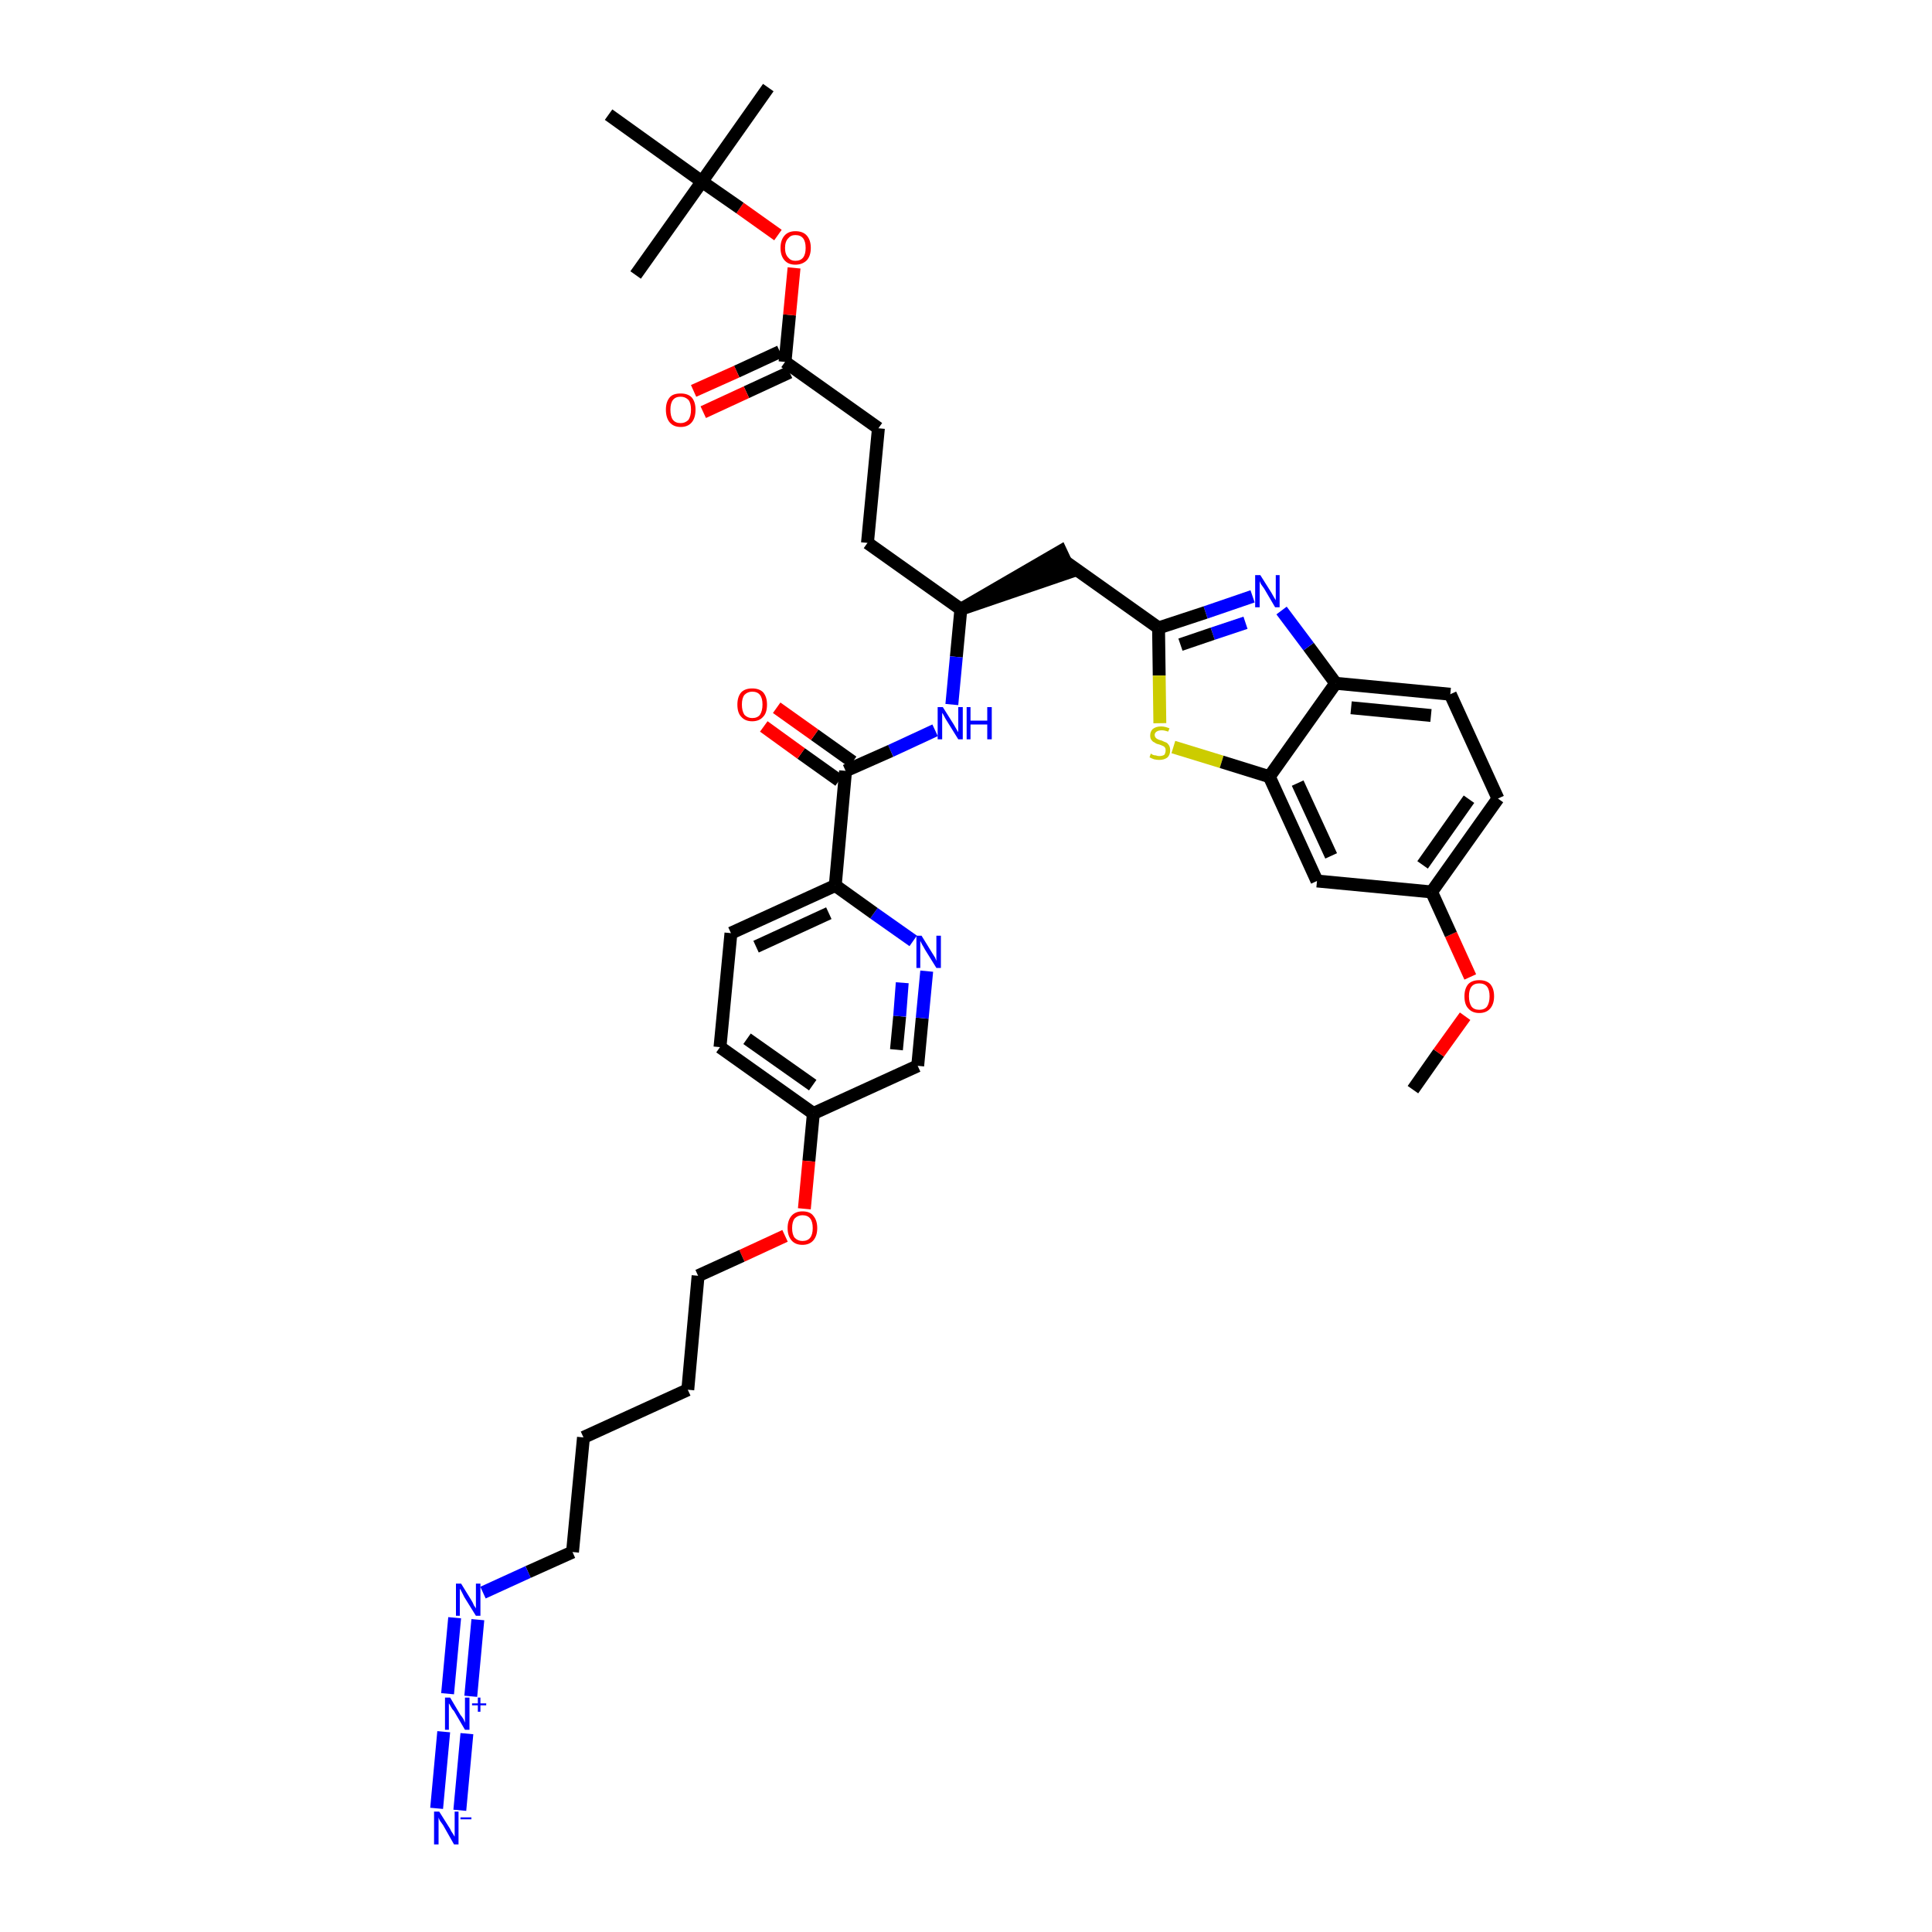 <?xml version='1.0' encoding='iso-8859-1'?>
<svg version='1.1' baseProfile='full'
              xmlns='http://www.w3.org/2000/svg'
                      xmlns:rdkit='http://www.rdkit.org/xml'
                      xmlns:xlink='http://www.w3.org/1999/xlink'
                  xml:space='preserve'
width='300px' height='300px' viewBox='0 0 300 300'>
<!-- END OF HEADER -->
<path class='bond-0 atom-0 atom-1' d='M 219.4,169.2 L 223.4,163.5' style='fill:none;fill-rule:evenodd;stroke:#000000;stroke-width:2.0px;stroke-linecap:butt;stroke-linejoin:miter;stroke-opacity:1' />
<path class='bond-0 atom-0 atom-1' d='M 223.4,163.5 L 227.5,157.8' style='fill:none;fill-rule:evenodd;stroke:#FF0000;stroke-width:2.0px;stroke-linecap:butt;stroke-linejoin:miter;stroke-opacity:1' />
<path class='bond-1 atom-1 atom-2' d='M 228.3,151.7 L 225.3,145.1' style='fill:none;fill-rule:evenodd;stroke:#FF0000;stroke-width:2.0px;stroke-linecap:butt;stroke-linejoin:miter;stroke-opacity:1' />
<path class='bond-1 atom-1 atom-2' d='M 225.3,145.1 L 222.3,138.5' style='fill:none;fill-rule:evenodd;stroke:#000000;stroke-width:2.0px;stroke-linecap:butt;stroke-linejoin:miter;stroke-opacity:1' />
<path class='bond-2 atom-2 atom-3' d='M 222.3,138.5 L 232.6,124.0' style='fill:none;fill-rule:evenodd;stroke:#000000;stroke-width:2.0px;stroke-linecap:butt;stroke-linejoin:miter;stroke-opacity:1' />
<path class='bond-2 atom-2 atom-3' d='M 220.9,134.3 L 228.1,124.1' style='fill:none;fill-rule:evenodd;stroke:#000000;stroke-width:2.0px;stroke-linecap:butt;stroke-linejoin:miter;stroke-opacity:1' />
<path class='bond-38 atom-38 atom-2' d='M 204.5,136.8 L 222.3,138.5' style='fill:none;fill-rule:evenodd;stroke:#000000;stroke-width:2.0px;stroke-linecap:butt;stroke-linejoin:miter;stroke-opacity:1' />
<path class='bond-3 atom-3 atom-4' d='M 232.6,124.0 L 225.2,107.8' style='fill:none;fill-rule:evenodd;stroke:#000000;stroke-width:2.0px;stroke-linecap:butt;stroke-linejoin:miter;stroke-opacity:1' />
<path class='bond-4 atom-4 atom-5' d='M 225.2,107.8 L 207.4,106.1' style='fill:none;fill-rule:evenodd;stroke:#000000;stroke-width:2.0px;stroke-linecap:butt;stroke-linejoin:miter;stroke-opacity:1' />
<path class='bond-4 atom-4 atom-5' d='M 222.2,111.1 L 209.8,109.9' style='fill:none;fill-rule:evenodd;stroke:#000000;stroke-width:2.0px;stroke-linecap:butt;stroke-linejoin:miter;stroke-opacity:1' />
<path class='bond-5 atom-5 atom-6' d='M 207.4,106.1 L 203.2,100.4' style='fill:none;fill-rule:evenodd;stroke:#000000;stroke-width:2.0px;stroke-linecap:butt;stroke-linejoin:miter;stroke-opacity:1' />
<path class='bond-5 atom-5 atom-6' d='M 203.2,100.4 L 199.0,94.8' style='fill:none;fill-rule:evenodd;stroke:#0000FF;stroke-width:2.0px;stroke-linecap:butt;stroke-linejoin:miter;stroke-opacity:1' />
<path class='bond-39 atom-37 atom-5' d='M 197.1,120.6 L 207.4,106.1' style='fill:none;fill-rule:evenodd;stroke:#000000;stroke-width:2.0px;stroke-linecap:butt;stroke-linejoin:miter;stroke-opacity:1' />
<path class='bond-6 atom-6 atom-7' d='M 194.5,92.6 L 187.2,95.1' style='fill:none;fill-rule:evenodd;stroke:#0000FF;stroke-width:2.0px;stroke-linecap:butt;stroke-linejoin:miter;stroke-opacity:1' />
<path class='bond-6 atom-6 atom-7' d='M 187.2,95.1 L 179.9,97.5' style='fill:none;fill-rule:evenodd;stroke:#000000;stroke-width:2.0px;stroke-linecap:butt;stroke-linejoin:miter;stroke-opacity:1' />
<path class='bond-6 atom-6 atom-7' d='M 193.4,96.7 L 188.3,98.4' style='fill:none;fill-rule:evenodd;stroke:#0000FF;stroke-width:2.0px;stroke-linecap:butt;stroke-linejoin:miter;stroke-opacity:1' />
<path class='bond-6 atom-6 atom-7' d='M 188.3,98.4 L 183.3,100.1' style='fill:none;fill-rule:evenodd;stroke:#000000;stroke-width:2.0px;stroke-linecap:butt;stroke-linejoin:miter;stroke-opacity:1' />
<path class='bond-7 atom-7 atom-8' d='M 179.9,97.5 L 165.4,87.2' style='fill:none;fill-rule:evenodd;stroke:#000000;stroke-width:2.0px;stroke-linecap:butt;stroke-linejoin:miter;stroke-opacity:1' />
<path class='bond-35 atom-7 atom-36' d='M 179.9,97.5 L 180.0,104.9' style='fill:none;fill-rule:evenodd;stroke:#000000;stroke-width:2.0px;stroke-linecap:butt;stroke-linejoin:miter;stroke-opacity:1' />
<path class='bond-35 atom-7 atom-36' d='M 180.0,104.9 L 180.1,112.3' style='fill:none;fill-rule:evenodd;stroke:#CCCC00;stroke-width:2.0px;stroke-linecap:butt;stroke-linejoin:miter;stroke-opacity:1' />
<path class='bond-8 atom-9 atom-8' d='M 149.2,94.6 L 166.2,88.8 L 164.7,85.6 Z' style='fill:#000000;fill-rule:evenodd;fill-opacity:1;stroke:#000000;stroke-width:2.0px;stroke-linecap:butt;stroke-linejoin:miter;stroke-opacity:1;' />
<path class='bond-9 atom-9 atom-10' d='M 149.2,94.6 L 134.7,84.3' style='fill:none;fill-rule:evenodd;stroke:#000000;stroke-width:2.0px;stroke-linecap:butt;stroke-linejoin:miter;stroke-opacity:1' />
<path class='bond-18 atom-9 atom-19' d='M 149.2,94.6 L 148.5,102.0' style='fill:none;fill-rule:evenodd;stroke:#000000;stroke-width:2.0px;stroke-linecap:butt;stroke-linejoin:miter;stroke-opacity:1' />
<path class='bond-18 atom-9 atom-19' d='M 148.5,102.0 L 147.8,109.4' style='fill:none;fill-rule:evenodd;stroke:#0000FF;stroke-width:2.0px;stroke-linecap:butt;stroke-linejoin:miter;stroke-opacity:1' />
<path class='bond-10 atom-10 atom-11' d='M 134.7,84.3 L 136.4,66.5' style='fill:none;fill-rule:evenodd;stroke:#000000;stroke-width:2.0px;stroke-linecap:butt;stroke-linejoin:miter;stroke-opacity:1' />
<path class='bond-11 atom-11 atom-12' d='M 136.4,66.5 L 121.9,56.2' style='fill:none;fill-rule:evenodd;stroke:#000000;stroke-width:2.0px;stroke-linecap:butt;stroke-linejoin:miter;stroke-opacity:1' />
<path class='bond-12 atom-12 atom-13' d='M 121.1,54.6 L 114.4,57.7' style='fill:none;fill-rule:evenodd;stroke:#000000;stroke-width:2.0px;stroke-linecap:butt;stroke-linejoin:miter;stroke-opacity:1' />
<path class='bond-12 atom-12 atom-13' d='M 114.4,57.7 L 107.7,60.7' style='fill:none;fill-rule:evenodd;stroke:#FF0000;stroke-width:2.0px;stroke-linecap:butt;stroke-linejoin:miter;stroke-opacity:1' />
<path class='bond-12 atom-12 atom-13' d='M 122.6,57.8 L 115.9,60.9' style='fill:none;fill-rule:evenodd;stroke:#000000;stroke-width:2.0px;stroke-linecap:butt;stroke-linejoin:miter;stroke-opacity:1' />
<path class='bond-12 atom-12 atom-13' d='M 115.9,60.9 L 109.2,64.0' style='fill:none;fill-rule:evenodd;stroke:#FF0000;stroke-width:2.0px;stroke-linecap:butt;stroke-linejoin:miter;stroke-opacity:1' />
<path class='bond-13 atom-12 atom-14' d='M 121.9,56.2 L 122.6,48.9' style='fill:none;fill-rule:evenodd;stroke:#000000;stroke-width:2.0px;stroke-linecap:butt;stroke-linejoin:miter;stroke-opacity:1' />
<path class='bond-13 atom-12 atom-14' d='M 122.6,48.9 L 123.3,41.6' style='fill:none;fill-rule:evenodd;stroke:#FF0000;stroke-width:2.0px;stroke-linecap:butt;stroke-linejoin:miter;stroke-opacity:1' />
<path class='bond-14 atom-14 atom-15' d='M 120.8,36.5 L 114.9,32.3' style='fill:none;fill-rule:evenodd;stroke:#FF0000;stroke-width:2.0px;stroke-linecap:butt;stroke-linejoin:miter;stroke-opacity:1' />
<path class='bond-14 atom-14 atom-15' d='M 114.9,32.3 L 109.0,28.2' style='fill:none;fill-rule:evenodd;stroke:#000000;stroke-width:2.0px;stroke-linecap:butt;stroke-linejoin:miter;stroke-opacity:1' />
<path class='bond-15 atom-15 atom-16' d='M 109.0,28.2 L 119.3,13.6' style='fill:none;fill-rule:evenodd;stroke:#000000;stroke-width:2.0px;stroke-linecap:butt;stroke-linejoin:miter;stroke-opacity:1' />
<path class='bond-16 atom-15 atom-17' d='M 109.0,28.2 L 98.7,42.7' style='fill:none;fill-rule:evenodd;stroke:#000000;stroke-width:2.0px;stroke-linecap:butt;stroke-linejoin:miter;stroke-opacity:1' />
<path class='bond-17 atom-15 atom-18' d='M 109.0,28.2 L 94.5,17.8' style='fill:none;fill-rule:evenodd;stroke:#000000;stroke-width:2.0px;stroke-linecap:butt;stroke-linejoin:miter;stroke-opacity:1' />
<path class='bond-19 atom-19 atom-20' d='M 145.2,113.4 L 138.3,116.6' style='fill:none;fill-rule:evenodd;stroke:#0000FF;stroke-width:2.0px;stroke-linecap:butt;stroke-linejoin:miter;stroke-opacity:1' />
<path class='bond-19 atom-19 atom-20' d='M 138.3,116.6 L 131.3,119.7' style='fill:none;fill-rule:evenodd;stroke:#000000;stroke-width:2.0px;stroke-linecap:butt;stroke-linejoin:miter;stroke-opacity:1' />
<path class='bond-20 atom-20 atom-21' d='M 132.4,118.3 L 126.5,114.1' style='fill:none;fill-rule:evenodd;stroke:#000000;stroke-width:2.0px;stroke-linecap:butt;stroke-linejoin:miter;stroke-opacity:1' />
<path class='bond-20 atom-20 atom-21' d='M 126.5,114.1 L 120.6,109.9' style='fill:none;fill-rule:evenodd;stroke:#FF0000;stroke-width:2.0px;stroke-linecap:butt;stroke-linejoin:miter;stroke-opacity:1' />
<path class='bond-20 atom-20 atom-21' d='M 130.3,121.2 L 124.4,117.0' style='fill:none;fill-rule:evenodd;stroke:#000000;stroke-width:2.0px;stroke-linecap:butt;stroke-linejoin:miter;stroke-opacity:1' />
<path class='bond-20 atom-20 atom-21' d='M 124.4,117.0 L 118.6,112.8' style='fill:none;fill-rule:evenodd;stroke:#FF0000;stroke-width:2.0px;stroke-linecap:butt;stroke-linejoin:miter;stroke-opacity:1' />
<path class='bond-21 atom-20 atom-22' d='M 131.3,119.7 L 129.7,137.5' style='fill:none;fill-rule:evenodd;stroke:#000000;stroke-width:2.0px;stroke-linecap:butt;stroke-linejoin:miter;stroke-opacity:1' />
<path class='bond-22 atom-22 atom-23' d='M 129.7,137.5 L 113.5,144.9' style='fill:none;fill-rule:evenodd;stroke:#000000;stroke-width:2.0px;stroke-linecap:butt;stroke-linejoin:miter;stroke-opacity:1' />
<path class='bond-22 atom-22 atom-23' d='M 128.7,141.8 L 117.4,147.0' style='fill:none;fill-rule:evenodd;stroke:#000000;stroke-width:2.0px;stroke-linecap:butt;stroke-linejoin:miter;stroke-opacity:1' />
<path class='bond-40 atom-35 atom-22' d='M 141.8,146.1 L 135.7,141.8' style='fill:none;fill-rule:evenodd;stroke:#0000FF;stroke-width:2.0px;stroke-linecap:butt;stroke-linejoin:miter;stroke-opacity:1' />
<path class='bond-40 atom-35 atom-22' d='M 135.7,141.8 L 129.7,137.5' style='fill:none;fill-rule:evenodd;stroke:#000000;stroke-width:2.0px;stroke-linecap:butt;stroke-linejoin:miter;stroke-opacity:1' />
<path class='bond-23 atom-23 atom-24' d='M 113.5,144.9 L 111.8,162.6' style='fill:none;fill-rule:evenodd;stroke:#000000;stroke-width:2.0px;stroke-linecap:butt;stroke-linejoin:miter;stroke-opacity:1' />
<path class='bond-24 atom-24 atom-25' d='M 111.8,162.6 L 126.3,172.9' style='fill:none;fill-rule:evenodd;stroke:#000000;stroke-width:2.0px;stroke-linecap:butt;stroke-linejoin:miter;stroke-opacity:1' />
<path class='bond-24 atom-24 atom-25' d='M 116.0,161.3 L 126.2,168.5' style='fill:none;fill-rule:evenodd;stroke:#000000;stroke-width:2.0px;stroke-linecap:butt;stroke-linejoin:miter;stroke-opacity:1' />
<path class='bond-25 atom-25 atom-26' d='M 126.3,172.9 L 125.6,180.3' style='fill:none;fill-rule:evenodd;stroke:#000000;stroke-width:2.0px;stroke-linecap:butt;stroke-linejoin:miter;stroke-opacity:1' />
<path class='bond-25 atom-25 atom-26' d='M 125.6,180.3 L 124.9,187.7' style='fill:none;fill-rule:evenodd;stroke:#FF0000;stroke-width:2.0px;stroke-linecap:butt;stroke-linejoin:miter;stroke-opacity:1' />
<path class='bond-33 atom-25 atom-34' d='M 126.3,172.9 L 142.5,165.5' style='fill:none;fill-rule:evenodd;stroke:#000000;stroke-width:2.0px;stroke-linecap:butt;stroke-linejoin:miter;stroke-opacity:1' />
<path class='bond-26 atom-26 atom-27' d='M 121.9,191.9 L 115.2,195.0' style='fill:none;fill-rule:evenodd;stroke:#FF0000;stroke-width:2.0px;stroke-linecap:butt;stroke-linejoin:miter;stroke-opacity:1' />
<path class='bond-26 atom-26 atom-27' d='M 115.2,195.0 L 108.4,198.1' style='fill:none;fill-rule:evenodd;stroke:#000000;stroke-width:2.0px;stroke-linecap:butt;stroke-linejoin:miter;stroke-opacity:1' />
<path class='bond-27 atom-27 atom-28' d='M 108.4,198.1 L 106.8,215.8' style='fill:none;fill-rule:evenodd;stroke:#000000;stroke-width:2.0px;stroke-linecap:butt;stroke-linejoin:miter;stroke-opacity:1' />
<path class='bond-28 atom-28 atom-29' d='M 106.8,215.8 L 90.6,223.2' style='fill:none;fill-rule:evenodd;stroke:#000000;stroke-width:2.0px;stroke-linecap:butt;stroke-linejoin:miter;stroke-opacity:1' />
<path class='bond-29 atom-29 atom-30' d='M 90.6,223.2 L 88.9,241.0' style='fill:none;fill-rule:evenodd;stroke:#000000;stroke-width:2.0px;stroke-linecap:butt;stroke-linejoin:miter;stroke-opacity:1' />
<path class='bond-30 atom-30 atom-31' d='M 88.9,241.0 L 82.0,244.1' style='fill:none;fill-rule:evenodd;stroke:#000000;stroke-width:2.0px;stroke-linecap:butt;stroke-linejoin:miter;stroke-opacity:1' />
<path class='bond-30 atom-30 atom-31' d='M 82.0,244.1 L 75.0,247.3' style='fill:none;fill-rule:evenodd;stroke:#0000FF;stroke-width:2.0px;stroke-linecap:butt;stroke-linejoin:miter;stroke-opacity:1' />
<path class='bond-31 atom-31 atom-32' d='M 70.6,251.2 L 69.5,263.0' style='fill:none;fill-rule:evenodd;stroke:#0000FF;stroke-width:2.0px;stroke-linecap:butt;stroke-linejoin:miter;stroke-opacity:1' />
<path class='bond-31 atom-31 atom-32' d='M 74.2,251.5 L 73.1,263.4' style='fill:none;fill-rule:evenodd;stroke:#0000FF;stroke-width:2.0px;stroke-linecap:butt;stroke-linejoin:miter;stroke-opacity:1' />
<path class='bond-32 atom-32 atom-33' d='M 68.9,268.9 L 67.8,280.8' style='fill:none;fill-rule:evenodd;stroke:#0000FF;stroke-width:2.0px;stroke-linecap:butt;stroke-linejoin:miter;stroke-opacity:1' />
<path class='bond-32 atom-32 atom-33' d='M 72.5,269.2 L 71.4,281.1' style='fill:none;fill-rule:evenodd;stroke:#0000FF;stroke-width:2.0px;stroke-linecap:butt;stroke-linejoin:miter;stroke-opacity:1' />
<path class='bond-34 atom-34 atom-35' d='M 142.5,165.5 L 143.2,158.1' style='fill:none;fill-rule:evenodd;stroke:#000000;stroke-width:2.0px;stroke-linecap:butt;stroke-linejoin:miter;stroke-opacity:1' />
<path class='bond-34 atom-34 atom-35' d='M 143.2,158.1 L 143.9,150.8' style='fill:none;fill-rule:evenodd;stroke:#0000FF;stroke-width:2.0px;stroke-linecap:butt;stroke-linejoin:miter;stroke-opacity:1' />
<path class='bond-34 atom-34 atom-35' d='M 139.2,163.0 L 139.7,157.8' style='fill:none;fill-rule:evenodd;stroke:#000000;stroke-width:2.0px;stroke-linecap:butt;stroke-linejoin:miter;stroke-opacity:1' />
<path class='bond-34 atom-34 atom-35' d='M 139.7,157.8 L 140.1,152.6' style='fill:none;fill-rule:evenodd;stroke:#0000FF;stroke-width:2.0px;stroke-linecap:butt;stroke-linejoin:miter;stroke-opacity:1' />
<path class='bond-36 atom-36 atom-37' d='M 182.2,116.0 L 189.7,118.3' style='fill:none;fill-rule:evenodd;stroke:#CCCC00;stroke-width:2.0px;stroke-linecap:butt;stroke-linejoin:miter;stroke-opacity:1' />
<path class='bond-36 atom-36 atom-37' d='M 189.7,118.3 L 197.1,120.6' style='fill:none;fill-rule:evenodd;stroke:#000000;stroke-width:2.0px;stroke-linecap:butt;stroke-linejoin:miter;stroke-opacity:1' />
<path class='bond-37 atom-37 atom-38' d='M 197.1,120.6 L 204.5,136.8' style='fill:none;fill-rule:evenodd;stroke:#000000;stroke-width:2.0px;stroke-linecap:butt;stroke-linejoin:miter;stroke-opacity:1' />
<path class='bond-37 atom-37 atom-38' d='M 201.5,121.6 L 206.7,132.9' style='fill:none;fill-rule:evenodd;stroke:#000000;stroke-width:2.0px;stroke-linecap:butt;stroke-linejoin:miter;stroke-opacity:1' />
<path  class='atom-1' d='M 227.4 154.7
Q 227.4 153.5, 228.0 152.8
Q 228.6 152.2, 229.7 152.2
Q 230.8 152.2, 231.4 152.8
Q 232.0 153.5, 232.0 154.7
Q 232.0 155.9, 231.4 156.6
Q 230.8 157.3, 229.7 157.3
Q 228.6 157.3, 228.0 156.6
Q 227.4 156.0, 227.4 154.7
M 229.7 156.8
Q 230.5 156.8, 230.9 156.3
Q 231.3 155.7, 231.3 154.7
Q 231.3 153.7, 230.9 153.2
Q 230.5 152.7, 229.7 152.7
Q 228.9 152.7, 228.5 153.2
Q 228.1 153.7, 228.1 154.7
Q 228.1 155.7, 228.5 156.3
Q 228.9 156.8, 229.7 156.8
' fill='#FF0000'/>
<path  class='atom-6' d='M 195.7 89.3
L 197.4 92.0
Q 197.5 92.2, 197.8 92.7
Q 198.1 93.2, 198.1 93.2
L 198.1 89.3
L 198.7 89.3
L 198.7 94.3
L 198.0 94.3
L 196.3 91.4
Q 196.1 91.1, 195.8 90.7
Q 195.6 90.3, 195.6 90.2
L 195.6 94.3
L 194.9 94.3
L 194.9 89.3
L 195.7 89.3
' fill='#0000FF'/>
<path  class='atom-13' d='M 103.4 63.6
Q 103.4 62.4, 104.0 61.7
Q 104.5 61.1, 105.7 61.1
Q 106.8 61.1, 107.4 61.7
Q 108.0 62.4, 108.0 63.6
Q 108.0 64.9, 107.4 65.6
Q 106.8 66.3, 105.7 66.3
Q 104.6 66.3, 104.0 65.6
Q 103.4 64.9, 103.4 63.6
M 105.7 65.7
Q 106.4 65.7, 106.9 65.2
Q 107.3 64.6, 107.3 63.6
Q 107.3 62.6, 106.9 62.1
Q 106.4 61.6, 105.7 61.6
Q 104.9 61.6, 104.5 62.1
Q 104.1 62.6, 104.1 63.6
Q 104.1 64.7, 104.5 65.2
Q 104.9 65.7, 105.7 65.7
' fill='#FF0000'/>
<path  class='atom-14' d='M 121.2 38.5
Q 121.2 37.3, 121.8 36.6
Q 122.4 35.9, 123.5 35.9
Q 124.7 35.9, 125.3 36.6
Q 125.9 37.3, 125.9 38.5
Q 125.9 39.7, 125.3 40.4
Q 124.6 41.1, 123.5 41.1
Q 122.4 41.1, 121.8 40.4
Q 121.2 39.7, 121.2 38.5
M 123.5 40.5
Q 124.3 40.5, 124.7 40.0
Q 125.1 39.5, 125.1 38.5
Q 125.1 37.5, 124.7 37.0
Q 124.3 36.5, 123.5 36.5
Q 122.8 36.5, 122.4 37.0
Q 121.9 37.5, 121.9 38.5
Q 121.9 39.5, 122.4 40.0
Q 122.8 40.5, 123.5 40.5
' fill='#FF0000'/>
<path  class='atom-19' d='M 146.4 109.8
L 148.1 112.5
Q 148.2 112.7, 148.5 113.2
Q 148.8 113.7, 148.8 113.7
L 148.8 109.8
L 149.5 109.8
L 149.5 114.8
L 148.8 114.8
L 147.0 111.9
Q 146.8 111.6, 146.6 111.2
Q 146.4 110.8, 146.3 110.7
L 146.3 114.8
L 145.6 114.8
L 145.6 109.8
L 146.4 109.8
' fill='#0000FF'/>
<path  class='atom-19' d='M 150.1 109.8
L 150.7 109.8
L 150.7 111.9
L 153.3 111.9
L 153.3 109.8
L 154.0 109.8
L 154.0 114.8
L 153.3 114.8
L 153.3 112.5
L 150.7 112.5
L 150.7 114.8
L 150.1 114.8
L 150.1 109.8
' fill='#0000FF'/>
<path  class='atom-21' d='M 114.5 109.4
Q 114.5 108.2, 115.1 107.5
Q 115.7 106.9, 116.8 106.9
Q 117.9 106.9, 118.5 107.5
Q 119.1 108.2, 119.1 109.4
Q 119.1 110.7, 118.5 111.3
Q 117.9 112.0, 116.8 112.0
Q 115.7 112.0, 115.1 111.3
Q 114.5 110.7, 114.5 109.4
M 116.8 111.5
Q 117.6 111.5, 118.0 111.0
Q 118.4 110.4, 118.4 109.4
Q 118.4 108.4, 118.0 107.9
Q 117.6 107.4, 116.8 107.4
Q 116.1 107.4, 115.6 107.9
Q 115.2 108.4, 115.2 109.4
Q 115.2 110.4, 115.6 111.0
Q 116.1 111.5, 116.8 111.5
' fill='#FF0000'/>
<path  class='atom-26' d='M 122.3 190.7
Q 122.3 189.5, 122.9 188.8
Q 123.5 188.1, 124.6 188.1
Q 125.8 188.1, 126.3 188.8
Q 126.9 189.5, 126.9 190.7
Q 126.9 191.9, 126.3 192.6
Q 125.7 193.3, 124.6 193.3
Q 123.5 193.3, 122.9 192.6
Q 122.3 191.9, 122.3 190.7
M 124.6 192.7
Q 125.4 192.7, 125.8 192.2
Q 126.2 191.7, 126.2 190.7
Q 126.2 189.7, 125.8 189.2
Q 125.4 188.7, 124.6 188.7
Q 123.9 188.7, 123.4 189.2
Q 123.0 189.7, 123.0 190.7
Q 123.0 191.7, 123.4 192.2
Q 123.9 192.7, 124.6 192.7
' fill='#FF0000'/>
<path  class='atom-31' d='M 71.6 245.9
L 73.2 248.5
Q 73.4 248.8, 73.6 249.3
Q 73.9 249.7, 73.9 249.8
L 73.9 245.9
L 74.6 245.9
L 74.6 250.9
L 73.9 250.9
L 72.1 248.0
Q 71.9 247.6, 71.7 247.2
Q 71.5 246.8, 71.4 246.7
L 71.4 250.9
L 70.8 250.9
L 70.8 245.9
L 71.6 245.9
' fill='#0000FF'/>
<path  class='atom-32' d='M 69.9 263.6
L 71.5 266.3
Q 71.7 266.5, 72.0 267.0
Q 72.2 267.5, 72.2 267.5
L 72.2 263.6
L 72.9 263.6
L 72.9 268.6
L 72.2 268.6
L 70.5 265.7
Q 70.2 265.4, 70.0 265.0
Q 69.8 264.6, 69.7 264.5
L 69.7 268.6
L 69.1 268.6
L 69.1 263.6
L 69.9 263.6
' fill='#0000FF'/>
<path  class='atom-32' d='M 73.3 264.5
L 74.2 264.5
L 74.2 263.6
L 74.6 263.6
L 74.6 264.5
L 75.5 264.5
L 75.5 264.8
L 74.6 264.8
L 74.6 265.8
L 74.2 265.8
L 74.2 264.8
L 73.3 264.8
L 73.3 264.5
' fill='#0000FF'/>
<path  class='atom-33' d='M 68.2 281.3
L 69.9 284.0
Q 70.0 284.3, 70.3 284.7
Q 70.6 285.2, 70.6 285.2
L 70.6 281.3
L 71.2 281.3
L 71.2 286.4
L 70.5 286.4
L 68.8 283.4
Q 68.6 283.1, 68.3 282.7
Q 68.1 282.3, 68.1 282.2
L 68.1 286.4
L 67.4 286.4
L 67.4 281.3
L 68.2 281.3
' fill='#0000FF'/>
<path  class='atom-33' d='M 71.5 282.2
L 73.2 282.2
L 73.2 282.5
L 71.5 282.5
L 71.5 282.2
' fill='#0000FF'/>
<path  class='atom-35' d='M 143.1 145.3
L 144.7 147.9
Q 144.9 148.2, 145.2 148.7
Q 145.4 149.2, 145.4 149.2
L 145.4 145.3
L 146.1 145.3
L 146.1 150.3
L 145.4 150.3
L 143.6 147.4
Q 143.4 147.0, 143.2 146.7
Q 143.0 146.3, 142.9 146.1
L 142.9 150.3
L 142.3 150.3
L 142.3 145.3
L 143.1 145.3
' fill='#0000FF'/>
<path  class='atom-36' d='M 178.7 117.0
Q 178.8 117.1, 179.0 117.2
Q 179.2 117.3, 179.5 117.3
Q 179.7 117.4, 180.0 117.4
Q 180.5 117.4, 180.8 117.2
Q 181.0 116.9, 181.0 116.5
Q 181.0 116.2, 180.9 116.1
Q 180.8 115.9, 180.5 115.8
Q 180.3 115.7, 180.0 115.6
Q 179.5 115.5, 179.3 115.3
Q 179.0 115.2, 178.8 114.9
Q 178.6 114.7, 178.6 114.2
Q 178.6 113.6, 179.0 113.2
Q 179.5 112.8, 180.3 112.8
Q 180.9 112.8, 181.6 113.1
L 181.4 113.6
Q 180.8 113.4, 180.4 113.4
Q 179.9 113.4, 179.6 113.6
Q 179.3 113.8, 179.3 114.1
Q 179.3 114.4, 179.5 114.6
Q 179.6 114.7, 179.8 114.8
Q 180.0 114.9, 180.4 115.0
Q 180.8 115.2, 181.1 115.3
Q 181.3 115.4, 181.5 115.7
Q 181.7 116.0, 181.7 116.5
Q 181.7 117.2, 181.3 117.6
Q 180.8 118.0, 180.0 118.0
Q 179.6 118.0, 179.2 117.9
Q 178.9 117.8, 178.5 117.6
L 178.7 117.0
' fill='#CCCC00'/>
</svg>
